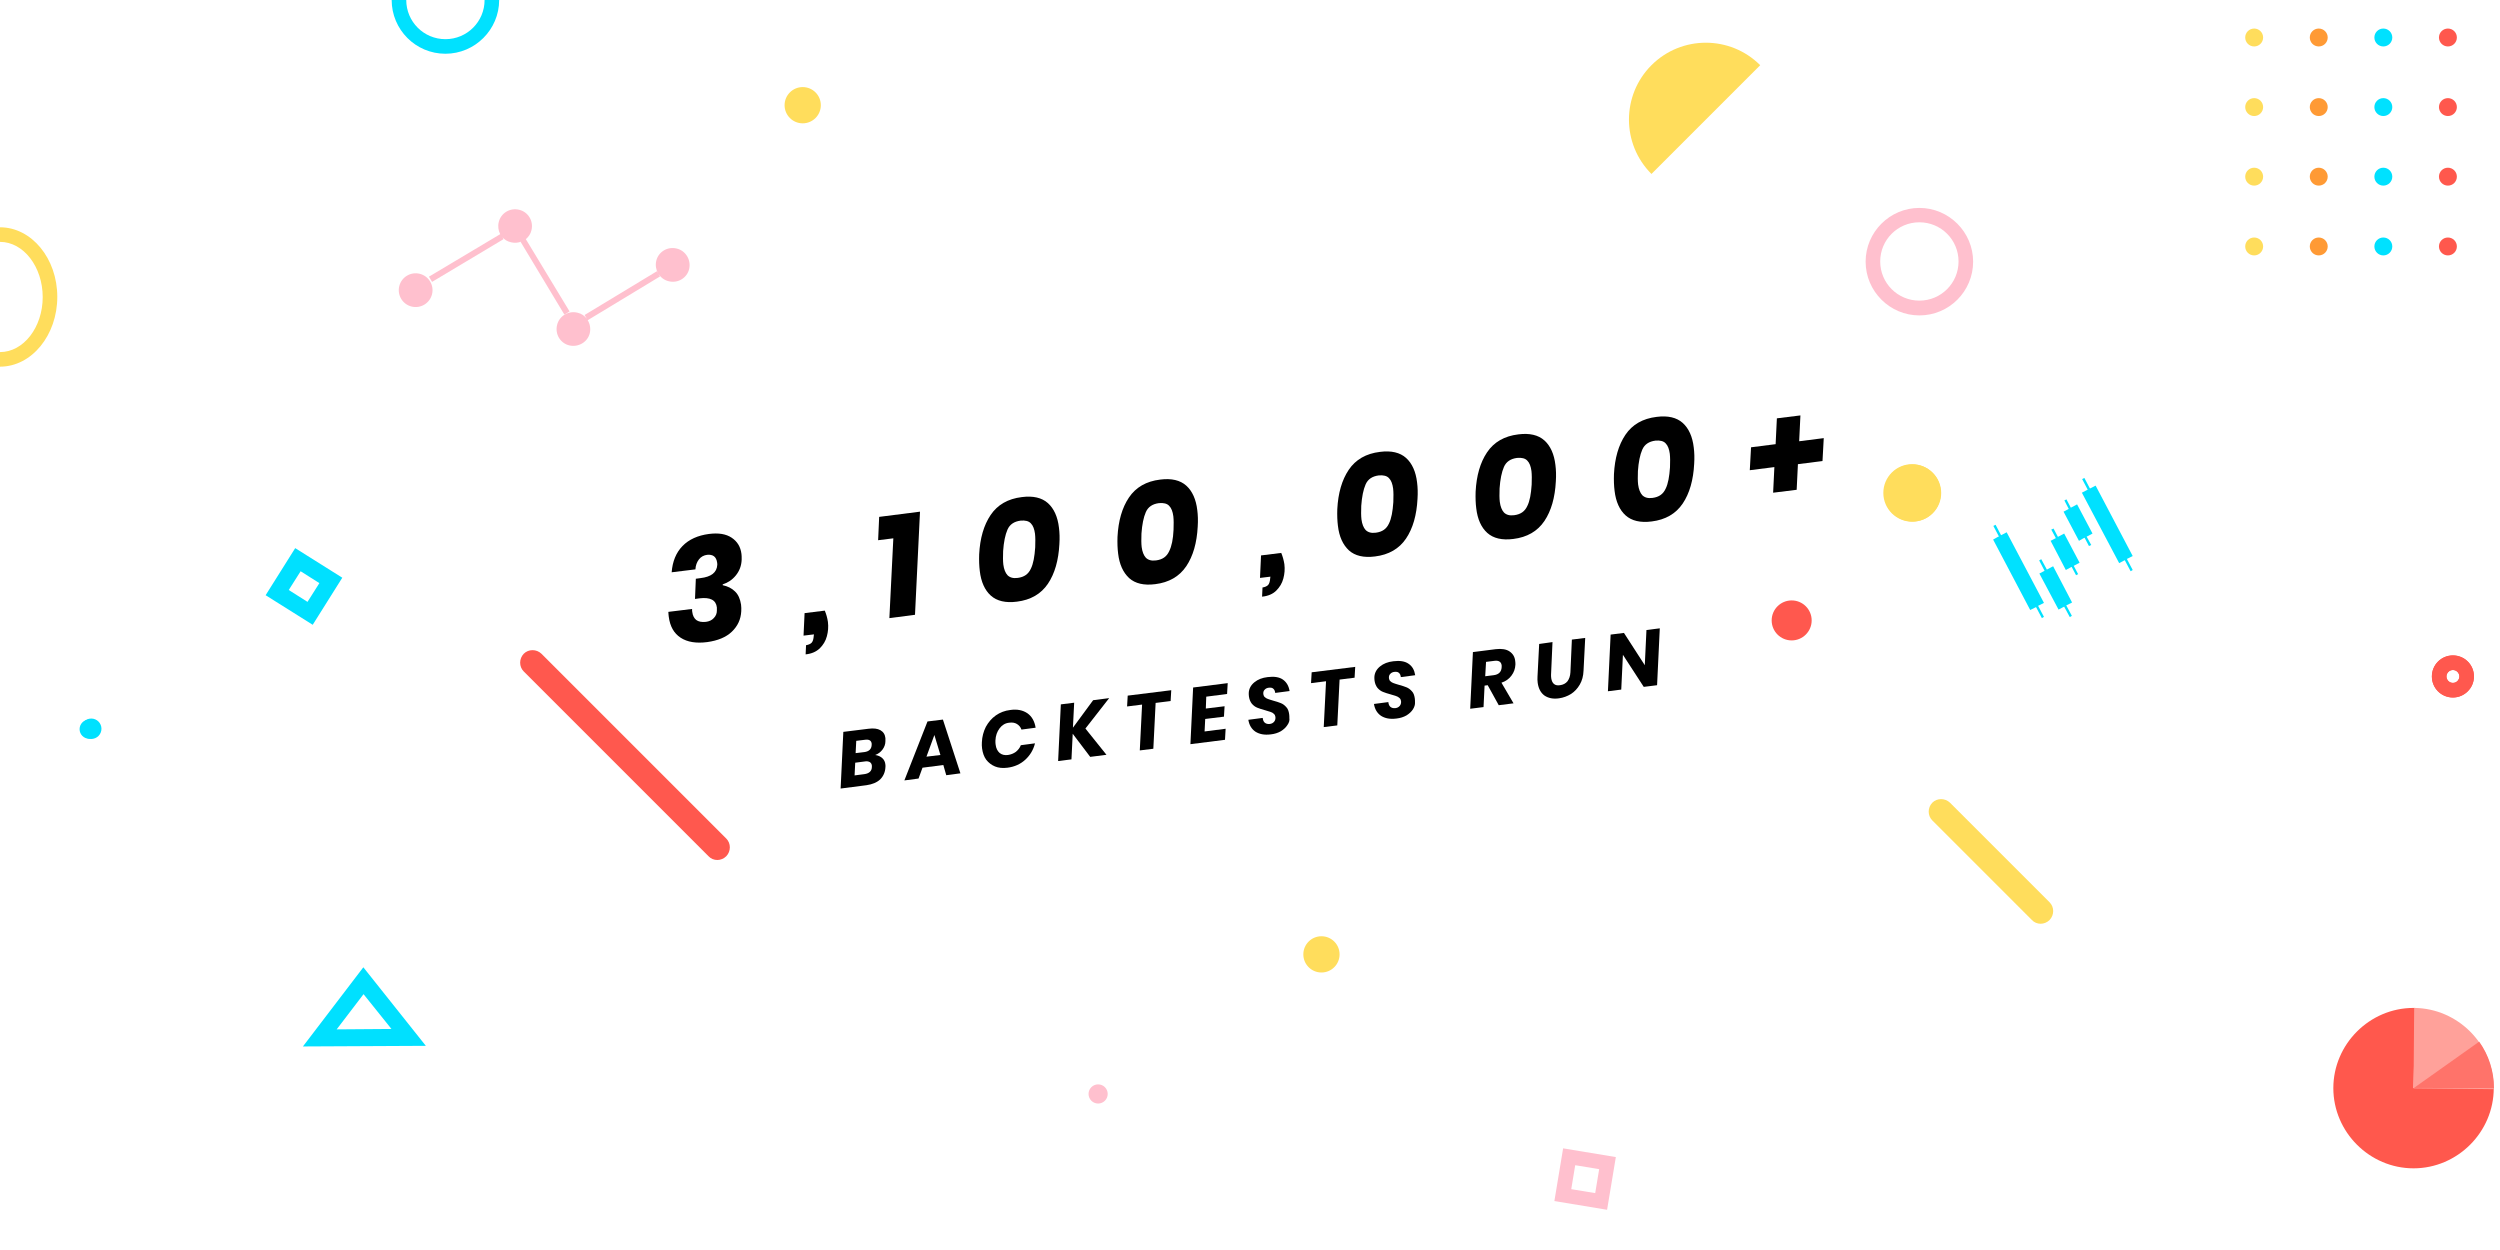 <?xml version="1.0" encoding="utf-8"?>
<!-- Generator: Adobe Illustrator 19.2.0, SVG Export Plug-In . SVG Version: 6.00 Build 0)  -->
<svg version="1.1" id="Layer_2" xmlns="http://www.w3.org/2000/svg" xmlns:xlink="http://www.w3.org/1999/xlink" x="0px" y="0px"
	 viewBox="0 0 1200 600" style="enable-background:new 0 0 1200 600;" xml:space="preserve">
<style type="text/css">
	.st0{fill:#FFFFFF;}
	.st1{fill:#00E0FF;}
	.st2{fill:#FFDD5C;}
	.st3{fill:#FF584E;}
	.st4{fill:#051C41;}
	.st5{fill:#FFC0CE;}
	.st6{fill:#00E1FF;}
	.st7{fill:#FF9A35;}
	.st8{fill:#FF584D;}
	.st9{fill:#FFA19A;}
	.st10{fill:#FF736A;}
</style>
<g>
	<rect class="st0" width="1200" height="600"/>
</g>
<g>
	<path class="st1" d="M145.4,502.3l29-38l30,37.7L145.4,502.3z M174.5,477.2l-12.9,16.9l26.3-0.2L174.5,477.2z"/>
</g>
<g>
	<circle class="st2" cx="917.8" cy="236.6" r="13.8"/>
</g>
<g>
	<circle class="st3" cx="860" cy="297.8" r="9.6"/>
</g>
<g>
	<path class="st2" d="M844.9,31.3c-14.4-14.4-37.8-14.4-52.2,0c-14.4,14.4-14.4,37.8,0,52.2L844.9,31.3z"/>
</g>
<g>
	<path class="st3" d="M344.3,412.8c-1.5,0-3.1-0.6-4.2-1.8l-88.7-88.7c-2.3-2.3-2.3-6.1,0-8.5c2.3-2.3,6.1-2.3,8.5,0l88.7,88.7
		c2.3,2.3,2.3,6.1,0,8.5C347.4,412.2,345.8,412.8,344.3,412.8z"/>
</g>
<g>
	<line class="st4" x1="979.5" y1="437.4" x2="931.7" y2="389.6"/>
	<path class="st2" d="M979.5,443.4c-1.5,0-3.1-0.6-4.2-1.8l-47.8-47.8c-2.3-2.3-2.3-6.1,0-8.5c2.3-2.3,6.1-2.3,8.5,0l47.8,47.8
		c2.3,2.3,2.3,6.1,0,8.5C982.6,442.8,981,443.4,979.5,443.4z"/>
</g>
<g>
	<circle class="st1" cx="43.8" cy="349.8" r="4.9"/>
</g>
<g>
	<circle class="st2" cx="385.3" cy="50.5" r="8.7"/>
</g>
<g>
	<circle class="st2" cx="634.3" cy="458.1" r="8.7"/>
</g>
<g>
	<path class="st3" d="M1177.4,334.8c-5.6,0-10.1-4.5-10.1-10.1s4.5-10.1,10.1-10.1s10.1,4.5,10.1,10.1S1182.9,334.8,1177.4,334.8z
		 M1177.4,321.6c-1.7,0-3.1,1.4-3.1,3.1s1.4,3.1,3.1,3.1s3.1-1.4,3.1-3.1S1179.1,321.6,1177.4,321.6z"/>
</g>
<g>
	<path class="st3" d="M1177.4,334.8c-5.6,0-10.1-4.5-10.1-10.1s4.5-10.1,10.1-10.1s10.1,4.5,10.1,10.1S1182.9,334.8,1177.4,334.8z
		 M1177.4,321.6c-1.7,0-3.1,1.4-3.1,3.1s1.4,3.1,3.1,3.1s3.1-1.4,3.1-3.1S1179.1,321.6,1177.4,321.6z"/>
</g>
<g>
	
		<ellipse transform="matrix(0.707 -0.707 0.707 0.707 101.629 718.543)" class="st2" cx="918.2" cy="236.6" rx="13.7" ry="13.7"/>
</g>
<g>
	<path class="st5" d="M921.3,151.4c-14.2,0-25.8-11.6-25.8-25.8s11.6-25.8,25.8-25.8c14.2,0,25.8,11.6,25.8,25.8
		S935.6,151.4,921.3,151.4z M921.3,106.7c-10.4,0-18.8,8.4-18.8,18.8s8.4,18.8,18.8,18.8s18.8-8.4,18.8-18.8
		S931.7,106.7,921.3,106.7z"/>
</g>
<g>
	<path class="st6" d="M213.8,25.8C199.5,25.8,188,14.2,188,0h7c0,10.4,8.4,18.8,18.8,18.8s18.8-8.4,18.8-18.8h7
		C239.6,14.2,228,25.8,213.8,25.8z"/>
</g>
<g>
	<path class="st2" d="M0,176v-7c11.3,0,20.5-11.9,20.5-26.4S11.3,116.1,0,116.1v-7c15.2,0,27.5,15,27.5,33.4S15.2,176,0,176z"/>
</g>
<g>
	<path class="st1" d="M150.1,299.9l-22.6-14.2l14.2-22.6l22.6,14.2L150.1,299.9z M138.6,283.2l9,5.7l5.7-9l-9-5.7L138.6,283.2z"/>
</g>
<g>
	<path class="st5" d="M771.4,580.7l-25.3-4.2l4.2-25.3l25.3,4.2L771.4,580.7z M754.2,570.8l11.5,1.9l1.9-11.5l-11.5-1.9L754.2,570.8
		z"/>
</g>
<g>
	<path class="st0" d="M744.9,386h-0.5v-3.8h-1.4v-0.4h3.2v0.4h-1.4V386z"/>
	<path class="st0" d="M749.8,386l-1.5-3.8h0c0,0.3,0,0.7,0,1.1v2.7h-0.5v-4.3h0.8l1.4,3.5h0l1.4-3.5h0.7v4.3h-0.5v-2.8
		c0-0.3,0-0.7,0-1h0l-1.5,3.8H749.8z"/>
</g>
<g>
	<path class="st0" d="M789.9,449.1h-0.5v-3.8h-1.4v-0.4h3.2v0.4h-1.4V449.1z"/>
	<path class="st0" d="M794.8,449.1l-1.5-3.8h0c0,0.3,0,0.7,0,1.1v2.7h-0.5v-4.3h0.8l1.4,3.5h0l1.4-3.5h0.7v4.3h-0.5v-2.8
		c0-0.3,0-0.7,0-1h0l-1.5,3.8H794.8z"/>
</g>
<g>
	<circle class="st5" cx="527.1" cy="525.1" r="4.6"/>
</g>
<g>
	<circle class="st6" cx="42.8" cy="350" r="4.6"/>
</g>
<g>
	<circle class="st2" cx="1082" cy="18" r="4.3"/>
</g>
<g>
	<circle class="st2" cx="1082" cy="51.4" r="4.3"/>
</g>
<g>
	<circle class="st2" cx="1082" cy="84.8" r="4.3"/>
</g>
<g>
	<circle class="st2" cx="1082" cy="118.3" r="4.3"/>
</g>
<g>
	<circle class="st7" cx="1113" cy="18" r="4.3"/>
</g>
<g>
	<circle class="st7" cx="1113" cy="51.4" r="4.3"/>
</g>
<g>
	<circle class="st7" cx="1113" cy="84.8" r="4.3"/>
</g>
<g>
	<circle class="st7" cx="1113" cy="118.3" r="4.3"/>
</g>
<g>
	<circle class="st6" cx="1144" cy="18" r="4.3"/>
</g>
<g>
	<circle class="st6" cx="1144" cy="51.4" r="4.3"/>
</g>
<g>
	<circle class="st6" cx="1144" cy="84.8" r="4.3"/>
</g>
<g>
	<circle class="st6" cx="1144" cy="118.3" r="4.3"/>
</g>
<g>
	<circle class="st8" cx="1175" cy="18" r="4.3"/>
</g>
<g>
	<circle class="st8" cx="1175" cy="51.4" r="4.3"/>
</g>
<g>
	<circle class="st8" cx="1175" cy="84.8" r="4.3"/>
</g>
<g>
	<circle class="st8" cx="1175" cy="118.3" r="4.3"/>
</g>
<g>
	<g>
		<path class="st5" d="M324.8,119.3c-4.4-1.1-8.8,1.6-9.8,5.9c-0.5,2.2-0.1,4.3,0.9,6.1l-0.6-1.1l-34.7,21l1.1,1.8
			c-1.1-1.4-2.6-2.5-4.5-2.9c-4.4-1.1-8.8,1.6-9.8,5.9c-1.1,4.4,1.6,8.8,5.9,9.8s8.8-1.6,9.8-5.9c0.5-2.2,0.1-4.4-1-6.2l34.7-21
			l-0.8-1.3c1.1,1.7,2.8,3.1,5,3.6c4.4,1.1,8.8-1.6,9.8-5.9C331.8,124.7,329.1,120.3,324.8,119.3z"/>
	</g>
	<g>
		<ellipse transform="matrix(0.239 -0.971 0.971 0.239 16.548 299.8)" class="st5" cx="199.6" cy="139.3" rx="8.1" ry="8.1"/>
	</g>
	<g>
		<path class="st5" d="M270.9,151l2.5-1.5l-21-34.7c1.3-1.1,2.3-2.5,2.7-4.3c1.1-4.4-1.6-8.8-5.9-9.8c-4.4-1.1-8.8,1.6-9.8,5.9
			c-0.5,2-0.2,4.1,0.7,5.8l-34.2,20.4l1.5,2.5l34.3-20.5l-0.5-0.9c1,1.2,2.4,2,4.1,2.4c1.7,0.4,3.5,0.3,5-0.4l-0.4,0.2L270.9,151z"
			/>
	</g>
</g>
<g>
	<g>
		<polygon class="st6" points="956.7,259 974.5,292.8 976.7,291.7 977.3,291.4 980.1,296.7 981.1,296.1 978.3,290.8 981.1,289.4 
			963.2,255.5 958.8,257.8 		"/>
	</g>
	<g>
		
			<rect x="957.8" y="251.3" transform="matrix(0.885 -0.466 0.466 0.885 -7.945 476.382)" class="st6" width="1.2" height="6"/>
	</g>
	<g>
		<polygon class="st6" points="1005.9,233.1 1001.4,235.4 999.3,236.5 1017.2,270.3 1019.3,269.2 1019.9,268.9 1022.7,274.2 
			1023.7,273.6 1020.9,268.3 1023.7,266.9 		"/>
	</g>
	<g>
		
			<rect x="1000.4" y="228.8" transform="matrix(0.885 -0.466 0.466 0.885 7.458 493.667)" class="st6" width="1.2" height="6"/>
	</g>
	<g>
		<polygon class="st6" points="979.8,268.4 978.8,269 981.4,274 981,274.2 978.9,275.3 988.1,292.6 990.2,291.5 990.8,291.2 
			993.5,296.2 994.5,295.6 991.8,290.6 994.6,289.2 985.5,271.8 982.5,273.4 		"/>
	</g>
	<g>
		<polygon class="st6" points="985.7,253.7 984.6,254.2 986.8,258.3 986.4,258.5 984.3,259.6 991.6,273.6 993.8,272.4 994.4,272.1 
			996.5,276.1 997.5,275.6 995.4,271.6 998.2,270.1 990.8,256.1 987.8,257.7 		"/>
	</g>
	<g>
		<polygon class="st6" points="991.9,239.7 990.9,240.2 993,244.3 992.6,244.5 990.5,245.6 997.9,259.6 1000,258.4 1000.6,258.1 
			1002.7,262.1 1003.8,261.6 1001.6,257.6 1004.4,256.1 997,242.1 994,243.7 		"/>
	</g>
</g>
<g>
	<g>
		<path class="st8" d="M1158.5,522.3h38.5c0,21.1-17.4,38.5-38.5,38.5c-21.1,0-38.5-17.4-38.5-38.5c0-21.1,17.4-38.5,38.5-38.5
			c0.3,0,0.5,0,0.8,0L1158.5,522.3z"/>
	</g>
	<g>
		<path class="st9" d="M1158.5,522.3l0.3-38.5c21,0.2,38.2,17.5,38.2,38.5c0,0.2,0,0.4,0,0.5L1158.5,522.3z"/>
	</g>
	<g>
		<path class="st10" d="M1158.7,522.2l31.3-22.2c2.3,3.2,4.1,6.8,5.3,10.6c1.2,3.8,1.8,7.7,1.8,11.7L1158.7,522.2
			C1158.6,522.3,1158.6,522.2,1158.7,522.2z"/>
	</g>
</g>
<g>
	<path d="M351.2,258.1c2.7,1.8,4.3,4.4,4.7,7.8c0.1,0.6,0.1,1.5,0.1,2.7c-0.1,3-1.1,5.5-2.8,7.6c-1.7,2.1-3.8,3.5-6.3,4.3l0,0.4
		c2.4,0.5,4.4,1.5,5.9,3c1.6,1.5,2.5,3.7,2.9,6.3c0.1,1.1,0.2,2.2,0.1,3.2c-0.2,3.9-1.7,7.1-4.5,9.8c-2.8,2.7-6.8,4.3-11.8,5
		c-5.3,0.7-9.6,0-12.8-2.1c-3.2-2.1-5.1-5.4-5.7-10.1c-0.1-0.5-0.1-1.2-0.2-2.3l11.4-1.4c0,0.7,0,1.3,0.1,1.5c0.2,1.7,0.9,3,1.9,3.8
		c1.1,0.8,2.6,1.1,4.6,0.9c1.6-0.2,2.9-0.8,3.8-1.8c1-1,1.5-2.2,1.5-3.6c0-0.7,0-1.1,0-1.5c-0.4-3.6-3.2-5-8.3-4.4l-2.2,0.3l0.4-9.7
		l2.2-0.3c5.2-0.6,7.9-2.7,8.1-6.4c0-0.3,0-0.7-0.1-1.2c-0.2-1.3-0.7-2.3-1.5-2.9c-0.8-0.6-1.9-0.8-3.2-0.7c-1.6,0.2-3,0.9-4,2.2
		c-1,1.3-1.6,2.9-1.7,4.8l-11.4,1.4c0.4-5.2,2.1-9.4,5.2-12.6c3.1-3.2,7.4-5.1,12.7-5.8C344.9,255.7,348.5,256.3,351.2,258.1z"/>
	<path d="M397.4,298.5c0.3,2.4,0.1,4.7-0.5,6.9c-0.6,2.3-1.8,4.2-3.4,5.8c-1.7,1.6-3.9,2.6-6.8,2.9l0.2-4.4c1.2-0.2,2.1-0.6,2.7-1.2
		c0.6-0.7,0.9-1.8,1-3.3l0.1-0.7l-5,0.6l0.5-10.8l9.7-1.2C396.6,294.8,397.1,296.5,397.4,298.5z"/>
	<path d="M421.5,259.3l0.5-11.2l19.6-2.5l-2.4,49.5l-12.3,1.6l1.9-38.3L421.5,259.3z"/>
	<path d="M470,266.1c0.4-7.7,2.2-14,5.5-18.9c3.3-4.9,8.3-7.8,15-8.6c5.4-0.7,9.6,0.3,12.5,2.9c2.9,2.6,4.7,6.6,5.3,11.8
		c0.3,2.3,0.4,5,0.2,7.9c-0.4,7.7-2.2,14.1-5.5,19c-3.3,4.9-8.3,7.8-14.9,8.6c-5.4,0.7-9.6-0.3-12.5-2.9c-2.9-2.6-4.7-6.6-5.3-11.8
		C470,271.7,469.9,269.1,470,266.1z M496.9,262.7c0.1-2.6,0.1-4.7-0.1-6.5c-0.3-2.2-0.9-3.9-2-5c-1-1.1-2.7-1.5-4.9-1.3
		c-3.1,0.4-5.2,1.8-6.3,4.3c-1.1,2.5-1.8,6-2.1,10.3c-0.1,2.7-0.1,4.8,0.1,6.5c0.3,2.3,1,4,2,5.1c1.1,1.1,2.7,1.6,4.9,1.3
		c3.1-0.4,5.1-1.8,6.3-4.4C496,270.6,496.6,267.1,496.9,262.7z"/>
	<path d="M536.4,257.7c0.4-7.7,2.2-14,5.5-18.9c3.3-4.9,8.3-7.8,15-8.6c5.4-0.7,9.6,0.3,12.5,2.9c2.9,2.6,4.7,6.6,5.3,11.8
		c0.3,2.3,0.4,5,0.2,7.9c-0.4,7.7-2.2,14.1-5.5,19c-3.3,4.9-8.3,7.8-14.9,8.6c-5.4,0.7-9.6-0.3-12.5-2.9c-2.9-2.7-4.7-6.6-5.3-11.8
		C536.4,263.3,536.3,260.7,536.4,257.7z M563.3,254.3c0.1-2.6,0.1-4.7-0.1-6.5c-0.3-2.2-0.9-3.9-2-5c-1-1.1-2.7-1.5-4.9-1.3
		c-3.1,0.4-5.2,1.8-6.3,4.3c-1.1,2.5-1.8,6-2.1,10.3c-0.1,2.7-0.1,4.8,0.1,6.5c0.3,2.3,1,4,2,5.1c1.1,1.1,2.7,1.6,4.9,1.3
		c3.1-0.4,5.1-1.8,6.3-4.4C562.4,262.2,563.1,258.8,563.3,254.3z"/>
	<path d="M616.5,270.8c0.3,2.4,0.1,4.7-0.5,6.9c-0.6,2.3-1.8,4.2-3.4,5.8s-3.9,2.6-6.8,2.9l0.2-4.4c1.2-0.2,2.1-0.6,2.7-1.2
		c0.6-0.7,0.9-1.8,1-3.3l0.1-0.7l-5,0.6l0.5-10.8l9.7-1.2C615.7,267.1,616.2,268.9,616.5,270.8z"/>
	<path d="M641.9,244.4c0.4-7.7,2.2-14,5.5-18.9c3.3-4.9,8.3-7.8,15-8.6c5.4-0.7,9.6,0.3,12.5,2.9c2.9,2.6,4.7,6.6,5.3,11.8
		c0.3,2.3,0.4,5,0.2,7.9c-0.4,7.7-2.2,14.1-5.5,19c-3.3,4.9-8.3,7.8-14.9,8.6c-5.4,0.7-9.6-0.3-12.5-2.9c-2.9-2.7-4.7-6.6-5.3-11.8
		C641.9,250,641.8,247.4,641.9,244.4z M668.8,241c0.1-2.6,0.1-4.7-0.1-6.5c-0.3-2.2-0.9-3.9-2-5c-1-1.1-2.7-1.5-4.9-1.3
		c-3.1,0.4-5.2,1.8-6.3,4.3c-1.1,2.5-1.8,6-2.1,10.3c-0.1,2.7-0.1,4.8,0.1,6.5c0.3,2.3,1,4,2,5.1c1.1,1.1,2.7,1.6,4.9,1.3
		c3.1-0.4,5.1-1.8,6.3-4.4C667.9,248.9,668.5,245.4,668.8,241z"/>
	<path d="M708.3,236c0.4-7.7,2.2-14,5.5-18.9c3.3-4.9,8.3-7.8,15-8.6c5.4-0.7,9.6,0.3,12.5,2.9c2.9,2.6,4.7,6.6,5.3,11.8
		c0.3,2.3,0.4,5,0.2,7.9c-0.4,7.7-2.2,14.1-5.5,19c-3.3,4.9-8.3,7.8-14.9,8.6c-5.4,0.7-9.6-0.3-12.5-2.9c-2.9-2.6-4.7-6.6-5.3-11.8
		C708.3,241.7,708.2,239,708.3,236z M735.2,232.6c0.1-2.6,0.1-4.7-0.1-6.5c-0.3-2.2-0.9-3.9-2-5c-1-1.1-2.7-1.5-4.9-1.3
		c-3.1,0.4-5.2,1.8-6.3,4.3c-1.1,2.5-1.8,6-2.1,10.3c-0.1,2.7-0.1,4.8,0.1,6.5c0.3,2.3,1,4,2,5.1c1.1,1.1,2.7,1.6,4.9,1.3
		c3.1-0.4,5.1-1.8,6.3-4.4C734.3,240.5,734.9,237.1,735.2,232.6z"/>
	<path d="M774.7,227.6c0.4-7.7,2.2-14,5.5-18.9c3.3-4.9,8.3-7.8,15-8.6c5.4-0.7,9.6,0.3,12.5,2.9c2.9,2.6,4.7,6.6,5.3,11.8
		c0.3,2.3,0.4,5,0.2,7.9c-0.4,7.7-2.2,14.1-5.5,19c-3.3,4.9-8.3,7.8-14.9,8.6c-5.4,0.7-9.6-0.3-12.5-2.9c-2.9-2.6-4.7-6.6-5.3-11.8
		C774.7,233.3,774.6,230.6,774.7,227.6z M801.6,224.3c0.1-2.6,0.1-4.7-0.1-6.5c-0.3-2.2-0.9-3.9-2-5c-1-1.1-2.7-1.5-4.9-1.3
		c-3.1,0.4-5.2,1.8-6.3,4.3c-1.1,2.5-1.8,6-2.1,10.3c-0.1,2.7-0.1,4.8,0.1,6.5c0.3,2.3,1,4,2,5.1c1.1,1.1,2.7,1.6,4.9,1.3
		c3.1-0.4,5.1-1.8,6.3-4.4C800.7,232.2,801.3,228.7,801.6,224.3z"/>
	<path d="M874.8,221.3l-11.8,1.5l-0.6,12.3l-11.3,1.4l0.6-12.3l-11.8,1.5l0.6-11l11.8-1.5l0.6-12.4l11.3-1.4l-0.6,12.4l11.8-1.5
		L874.8,221.3z"/>
</g>
<g>
	<path d="M423.6,359.8c-0.9,1.2-2.1,2.1-3.5,2.6c1.4,0.2,2.5,0.7,3.4,1.5c0.9,0.8,1.4,1.9,1.5,3.2c0,0.4,0.1,0.8,0,1.2
		c-0.1,2.3-1,4.3-2.5,5.8c-1.6,1.5-3.8,2.4-6.6,2.8l-12.4,1.6l1.3-27.2l12.1-1.5c2.4-0.3,4.3-0.1,5.7,0.7c1.4,0.8,2.2,2,2.4,3.8
		c0,0.3,0,0.8,0,1.5C425,357.2,424.5,358.6,423.6,359.8z M418.5,367.5c-0.1-0.8-0.4-1.3-1-1.7c-0.6-0.3-1.4-0.5-2.4-0.3l-4.6,0.6
		l-0.3,6.1l4.6-0.6c2.4-0.3,3.7-1.5,3.7-3.5C418.5,367.9,418.5,367.6,418.5,367.5z M410.7,361.5l4.2-0.5c2.2-0.3,3.4-1.4,3.5-3.4
		c0-0.3,0-0.5,0-0.7c-0.2-1.5-1.3-2.1-3.3-1.8l-4.1,0.5L410.7,361.5z"/>
	<path d="M452.8,367.2l-10,1.3l-1.9,5.2l-6.8,0.9l11.1-28.3l7.4-0.9l8.4,25.8l-6.8,0.9L452.8,367.2z M451.4,362.4l-2.9-9.6
		l-3.8,10.4L451.4,362.4z"/>
	<path d="M493.2,342.4c2.1,1.5,3.4,3.8,3.9,6.9l-6.8,0.9c-0.4-1.2-1.2-2.1-2.2-2.7c-1-0.6-2.2-0.8-3.7-0.6c-1.9,0.2-3.4,1.1-4.6,2.7
		c-1.2,1.6-1.9,3.5-2,5.9c0,0.8,0,1.4,0.1,1.9c0.2,1.8,0.9,3.1,1.9,4c1.1,0.9,2.4,1.2,4,1c1.4-0.2,2.7-0.7,3.8-1.5
		c1.1-0.9,1.9-1.9,2.4-3.2l6.8-0.9c-0.8,3.2-2.4,5.8-4.7,7.9c-2.3,2.1-5.2,3.4-8.5,3.8c-2.3,0.3-4.3,0.1-6-0.6
		c-1.7-0.7-3.1-1.8-4.2-3.2c-1.1-1.5-1.7-3.3-2-5.4c-0.1-1-0.2-2-0.1-3c0.1-2.7,0.8-5.2,1.9-7.4c1.2-2.2,2.8-4.1,4.8-5.5
		c2-1.4,4.3-2.3,6.9-2.6C488.3,340.3,491,340.9,493.2,342.4z"/>
	<path d="M521,349.7l10.1,12.6l-7.8,1l-8.4-11.1l-0.6,12.3l-6.4,0.8l1.3-27.2l6.4-0.8l-0.6,12l9.7-13.2l7.7-1L521,349.7z"/>
	<path d="M562.2,331.3l-0.3,5.2l-7.2,0.9l-1.1,22l-6.5,0.8l1.1-22l-7.2,0.9l0.3-5.2L562.2,331.3z"/>
	<path d="M579,334.4l-0.2,5.7l9-1.1l-0.3,5l-9,1.1l-0.3,6l10.1-1.3l-0.3,5.3l-16.6,2.1l1.3-27.2l16.6-2.1l-0.3,5.2L579,334.4z"/>
	<path d="M617.9,348.1c-0.7,1.1-1.8,2.1-3.1,2.9c-1.4,0.8-3,1.3-4.8,1.5c-3.1,0.4-5.5-0.1-7.4-1.3c-1.9-1.3-3-3.2-3.4-5.7l6.9-0.9
		c0.1,1,0.4,1.8,1,2.3c0.6,0.5,1.4,0.7,2.4,0.6c0.9-0.1,1.6-0.5,2.1-1.1s0.7-1.4,0.6-2.3c-0.1-0.6-0.3-1.1-0.8-1.5
		c-0.4-0.4-0.9-0.7-1.6-0.9c-0.6-0.2-1.5-0.5-2.6-0.8c-1.5-0.4-2.7-0.8-3.7-1.2c-1-0.4-1.8-1-2.6-1.9c-0.7-0.9-1.2-2-1.4-3.4
		c-0.1-0.6-0.1-1.2-0.1-1.8c0.1-2,1-3.7,2.7-5.1s3.8-2.2,6.4-2.5c3.1-0.4,5.6,0,7.3,1.2c1.7,1.2,2.8,3,3.2,5.5l-6.9,0.9
		c-0.1-0.9-0.4-1.6-0.9-2c-0.5-0.5-1.2-0.6-2.2-0.5c-0.8,0.1-1.5,0.4-2,1c-0.5,0.5-0.7,1.2-0.6,2.1c0.1,0.6,0.3,1.1,0.7,1.4
		c0.4,0.4,0.9,0.7,1.5,0.9c0.6,0.2,1.4,0.5,2.5,0.8c1.5,0.4,2.7,0.8,3.7,1.2s1.8,1,2.6,1.9c0.8,0.8,1.2,2,1.4,3.4
		c0.1,0.6,0.1,1.3,0.1,1.9C619.1,345.8,618.7,347,617.9,348.1z"/>
	<path d="M650.5,320.1l-0.3,5.2l-7.2,0.9l-1.1,22l-6.5,0.8l1.1-22l-7.2,0.9l0.3-5.2L650.5,320.1z"/>
	<path d="M678.2,340.5c-0.7,1.1-1.8,2.1-3.1,2.9c-1.4,0.8-3,1.3-4.8,1.5c-3.1,0.4-5.5-0.1-7.4-1.3c-1.9-1.3-3-3.2-3.4-5.7l6.9-0.9
		c0.1,1,0.4,1.8,1,2.3s1.4,0.7,2.4,0.6c0.9-0.1,1.6-0.5,2.1-1.1s0.7-1.4,0.6-2.3c-0.1-0.6-0.3-1.1-0.8-1.5c-0.4-0.4-1-0.7-1.6-0.9
		c-0.6-0.2-1.5-0.5-2.6-0.8c-1.5-0.4-2.7-0.8-3.7-1.2c-1-0.4-1.8-1-2.6-1.9c-0.7-0.9-1.2-2-1.4-3.4c-0.1-0.6-0.1-1.2-0.1-1.8
		c0.1-2,1-3.7,2.7-5.1c1.7-1.4,3.8-2.2,6.4-2.5c3.1-0.4,5.6,0,7.3,1.2c1.8,1.2,2.8,3,3.2,5.5l-6.9,0.9c-0.1-0.9-0.4-1.6-0.9-2
		c-0.5-0.5-1.2-0.6-2.2-0.5c-0.8,0.1-1.5,0.4-2,1c-0.5,0.5-0.7,1.2-0.6,2.1c0.1,0.6,0.3,1.1,0.7,1.4c0.4,0.4,0.9,0.7,1.5,0.9
		c0.6,0.2,1.4,0.5,2.5,0.8c1.5,0.4,2.7,0.8,3.7,1.2c1,0.4,1.8,1,2.6,1.9c0.8,0.8,1.2,2,1.4,3.4c0.1,0.6,0.1,1.3,0.1,1.9
		C679.3,338.2,678.9,339.4,678.2,340.5z"/>
	<path d="M724.6,312.7c1.6,1.1,2.5,2.6,2.7,4.6c0.1,0.6,0.1,1.2,0.1,1.7c-0.1,2-0.7,3.7-1.9,5.3c-1.1,1.5-2.7,2.7-4.8,3.4l5.8,9.9
		l-7.1,0.9l-5.3-9.6l-1.5,0.2l-0.5,10.3l-6.4,0.8l1.3-27.2l11-1.4C720.8,311.3,723,311.6,724.6,312.7z M720.8,319.4
		c-0.2-1.7-1.4-2.5-3.5-2.2l-4,0.5l-0.4,6.9l4-0.5c2.5-0.3,3.8-1.6,3.9-3.9C720.8,319.9,720.8,319.6,720.8,319.4z"/>
	<path d="M745.2,308.2l-0.7,15.7c0,0.5,0,1.1,0.1,1.7c0.2,1.2,0.6,2.1,1.3,2.7c0.7,0.6,1.7,0.8,2.9,0.6c1.5-0.2,2.7-0.8,3.6-1.9
		c0.8-1.1,1.3-2.5,1.4-4.3l0.7-15.7l6.4-0.8l-0.8,15.7c-0.1,2.6-0.7,4.8-1.8,6.7c-1.1,1.9-2.5,3.4-4.2,4.5c-1.8,1.1-3.7,1.8-5.8,2.1
		c-2.8,0.4-5.1-0.1-6.9-1.3c-1.8-1.3-2.9-3.3-3.3-6.1c-0.1-1-0.2-2-0.1-3l0.8-15.7L745.2,308.2z"/>
	<path d="M795.4,328.9l-6.4,0.8l-10-15.4l-0.8,16.7l-6.4,0.8l1.3-27.2l6.4-0.8l10,15.5l0.8-16.9l6.4-0.8L795.4,328.9z"/>
</g>
</svg>
